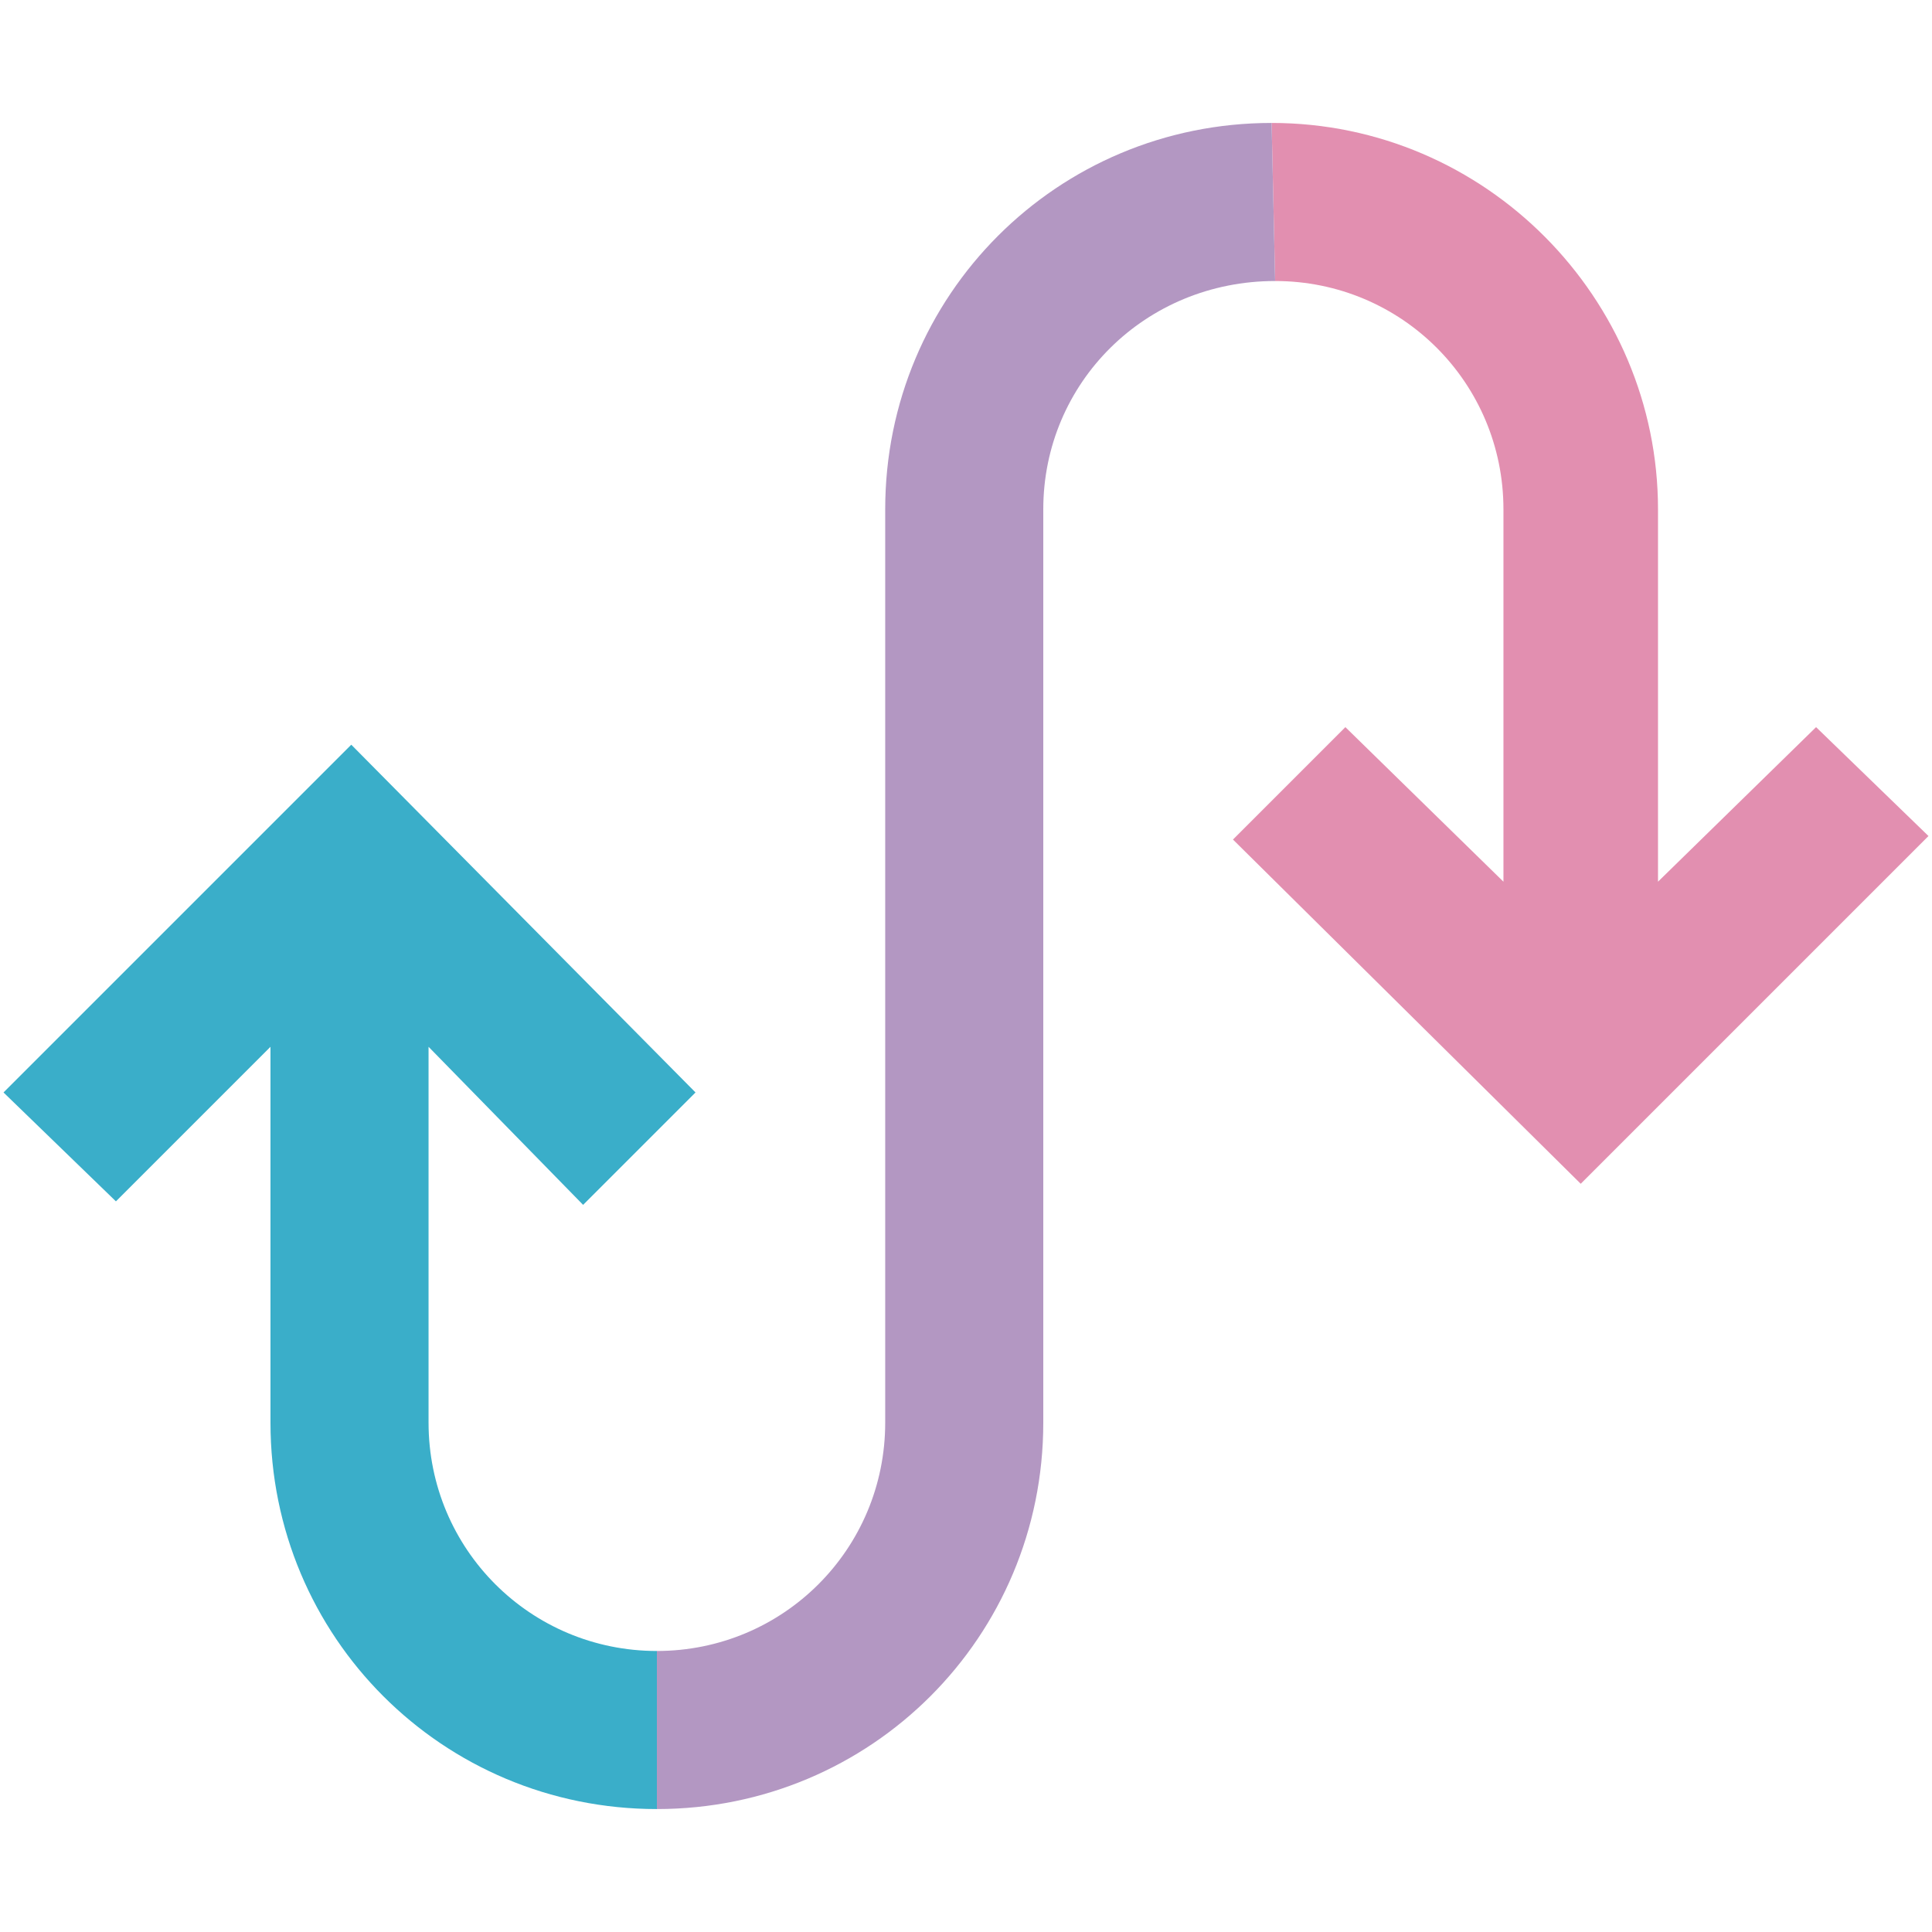 <svg xmlns="http://www.w3.org/2000/svg" xml:space="preserve" viewBox="0 0 550 550"><path d="M187 470c-36 0-65-29-65-65V298l44 45 32-32-98-99-99 99 32 31 44-44v107c0 61 49 110 110 110" fill="#3aaec9"/><path d="M363 80c36 0 65 29 65 65v106l-45-44-32 32 99 98 99-99-32-31-45 44V145c0-60-49-110-110-110" fill="#e28fb0"/><path d="M362 35c-61 0-110 49-110 110v260c0 36-29 65-65 65v45c61 0 110-49 110-110V145c0-36 29-65 66-65l-1-45z" fill="#b397c2"/></svg>
